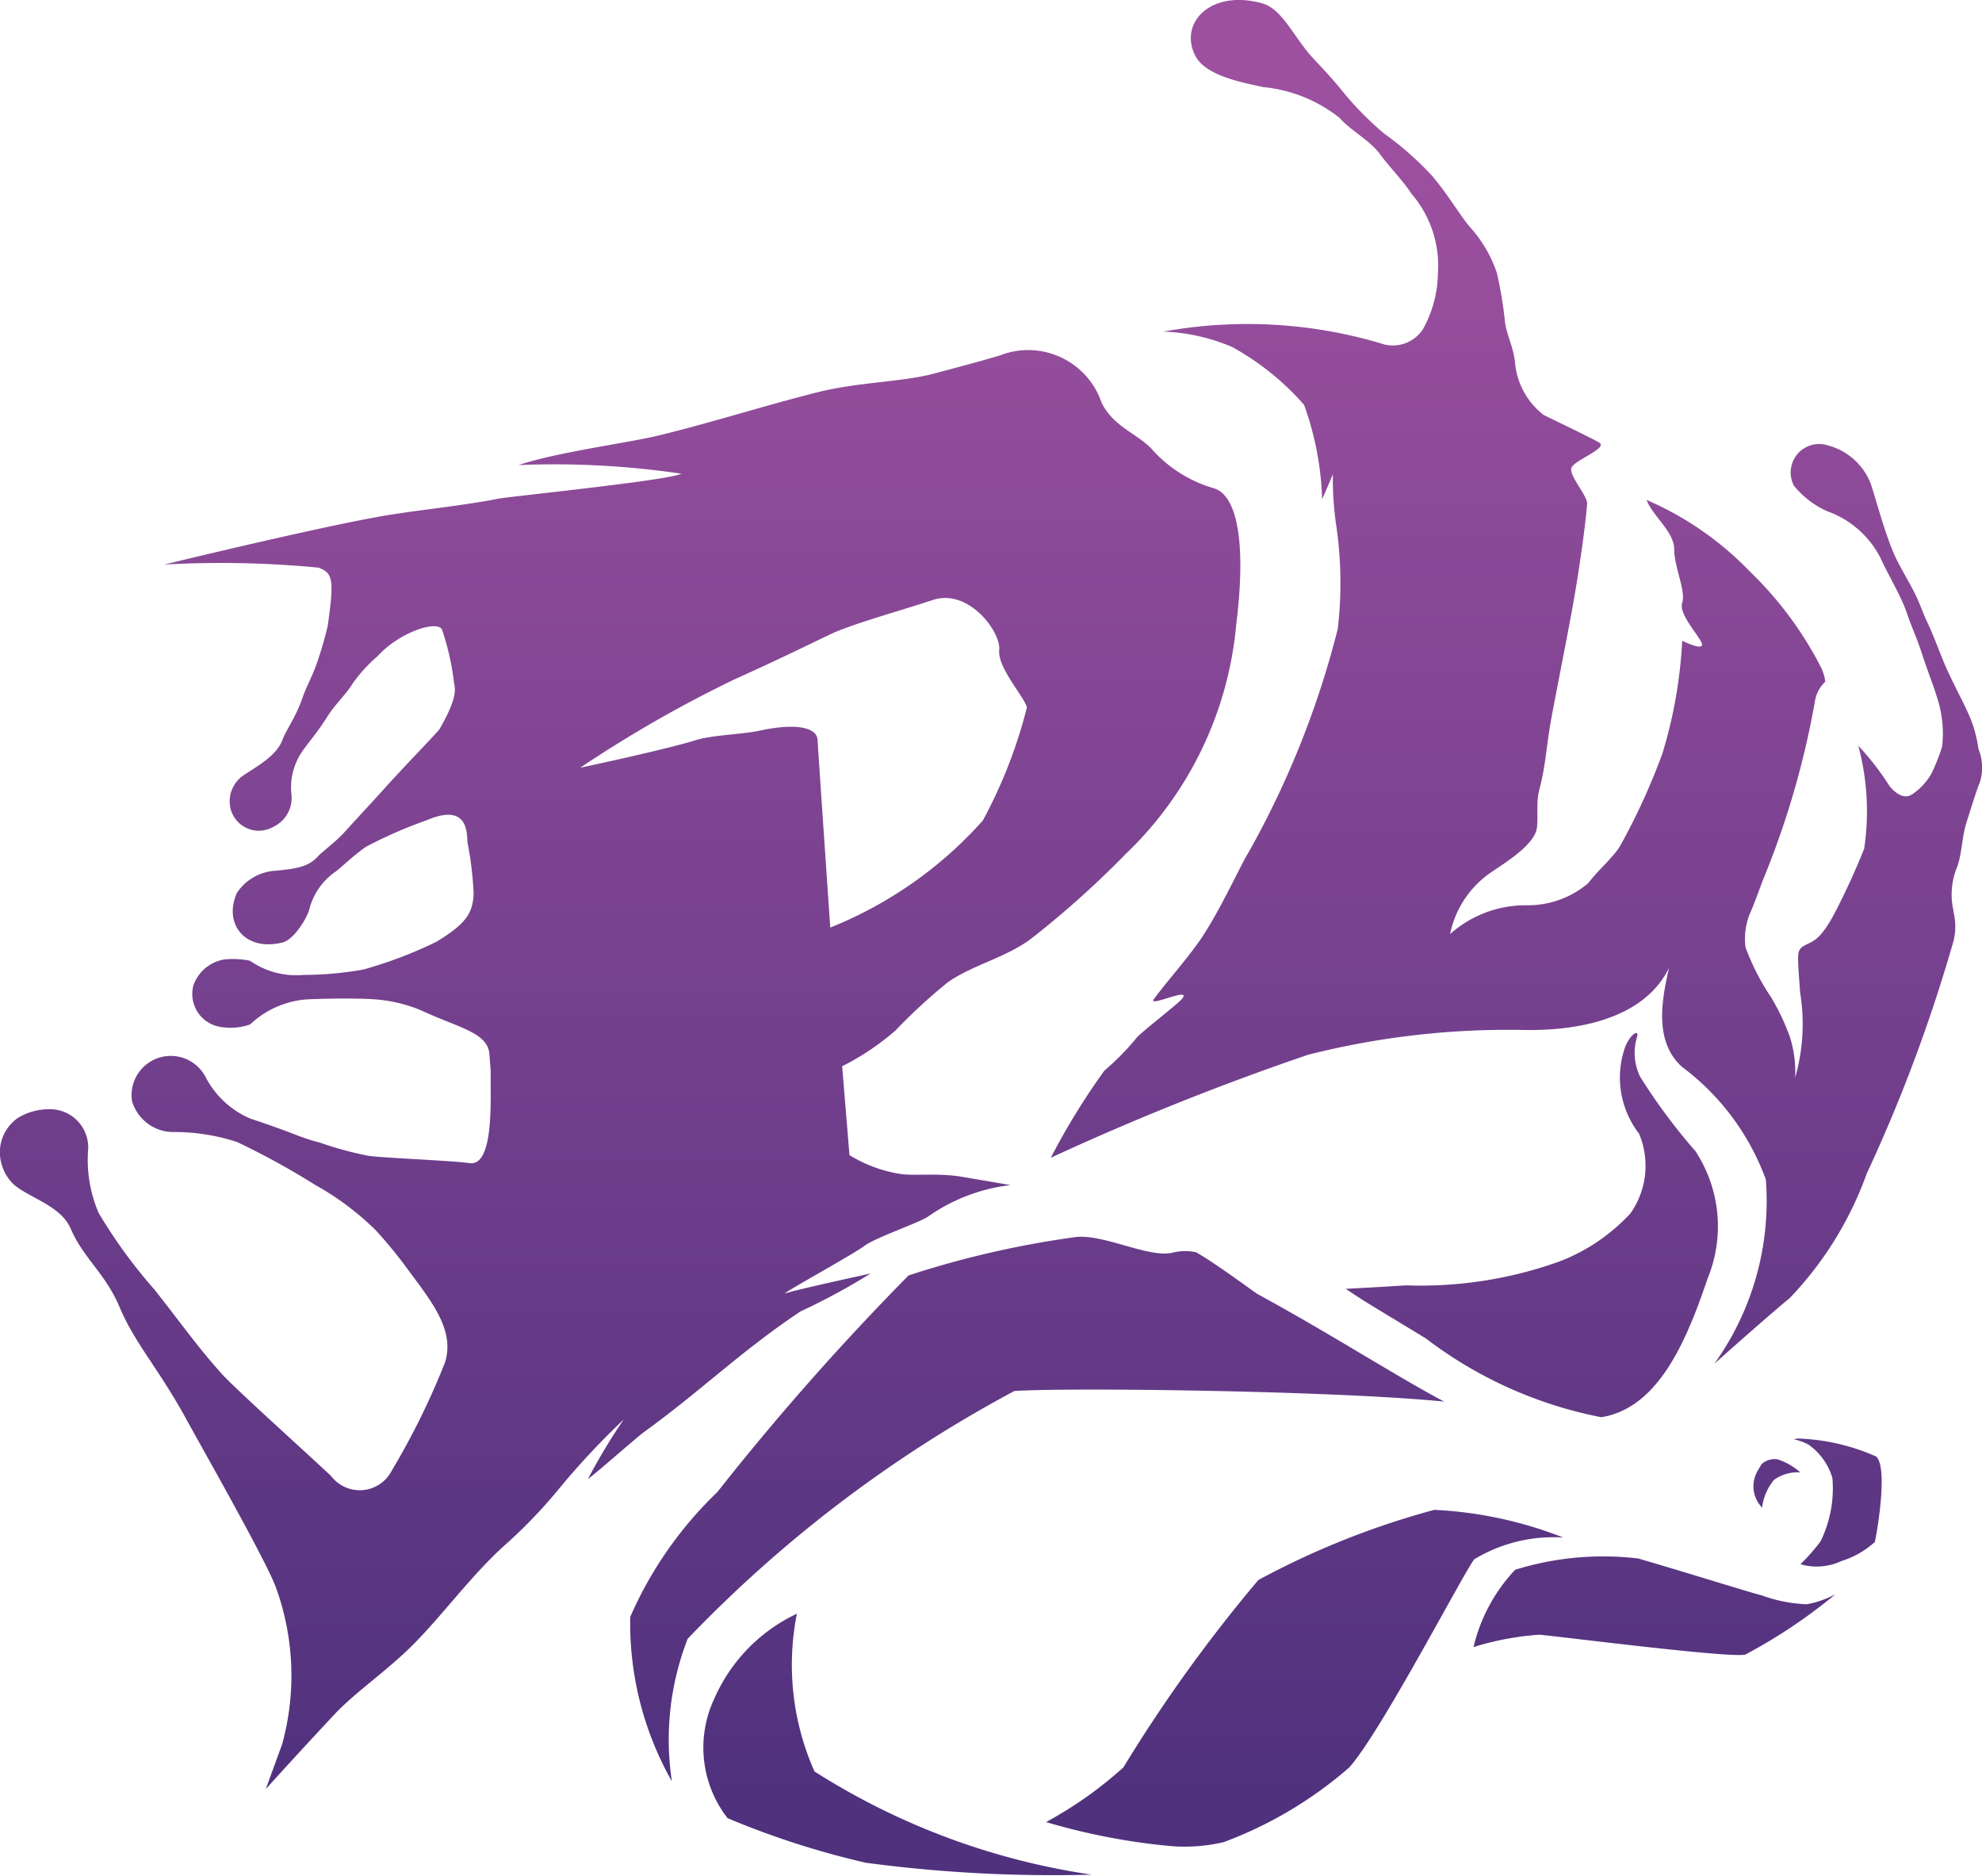 <svg id="Layer_1" data-name="Layer 1" xmlns="http://www.w3.org/2000/svg" xmlns:xlink="http://www.w3.org/1999/xlink" viewBox="0 0 12.177 11.524"><defs><style>.cls-1{fill:url(#linear-gradient);}.cls-2{fill:url(#linear-gradient-2);}.cls-3{fill:url(#linear-gradient-3);}.cls-4{fill:url(#linear-gradient-4);}.cls-5{fill:url(#linear-gradient-5);}.cls-6{fill:url(#linear-gradient-6);}.cls-7{fill:url(#linear-gradient-7);}.cls-8{fill:url(#linear-gradient-8);}.cls-9{fill:url(#linear-gradient-9);}</style><linearGradient id="linear-gradient" x1="5.048" y1="2.898" x2="5.048" y2="12.911" gradientUnits="userSpaceOnUse"><stop offset="0" stop-color="#9c509f"/><stop offset="1" stop-color="#4f317d"/></linearGradient><linearGradient id="linear-gradient-2" x1="10.552" y1="2.791" x2="10.552" y2="12.951" xlink:href="#linear-gradient"/><linearGradient id="linear-gradient-3" x1="7.607" y1="2.898" x2="7.607" y2="12.911" xlink:href="#linear-gradient"/><linearGradient id="linear-gradient-4" x1="10.648" y1="2.898" x2="10.648" y2="12.911" xlink:href="#linear-gradient"/><linearGradient id="linear-gradient-5" x1="6.754" y1="2.898" x2="6.754" y2="12.911" xlink:href="#linear-gradient"/><linearGradient id="linear-gradient-6" x1="9.253" y1="2.898" x2="9.253" y2="12.911" xlink:href="#linear-gradient"/><linearGradient id="linear-gradient-7" x1="11.401" y1="2.898" x2="11.401" y2="12.911" xlink:href="#linear-gradient"/><linearGradient id="linear-gradient-8" x1="12.528" y1="2.898" x2="12.528" y2="12.911" xlink:href="#linear-gradient"/><linearGradient id="linear-gradient-9" x1="12.155" y1="2.898" x2="12.155" y2="12.911" xlink:href="#linear-gradient"/></defs><path class="cls-1" d="M5.2,10.593c.341-.246.591-.494.958-.738a4.006,4.006,0,0,0,.429-.232c-.07.016-.425.092-.528.123.024-.023.423-.242.489-.292.069-.052.328-.139.391-.18A1.104,1.104,0,0,1,7.446,9.08s-.145-.025-.305-.052c-.133-.022-.282-.005-.362-.015a.848.848,0,0,1-.322-.117L6.412,8.35A1.567,1.567,0,0,0,6.74,8.13a3.409,3.409,0,0,1,.32-.295c.153-.108.359-.152.515-.27a5.822,5.822,0,0,0,.577-.517,2.224,2.224,0,0,0,.681-1.411c.061-.487.012-.803-.146-.84A.814.814,0,0,1,8.31,4.554c-.097-.097-.231-.134-.304-.28a.476.476,0,0,0-.621-.292c-.08.025-.228.065-.417.115-.186.049-.462.051-.704.112-.339.085-.649.186-.983.267-.181.044-.623.102-.857.181a5.318,5.318,0,0,1,1,.053c-.079.042-1.059.14-1.128.154-.188.039-.52.073-.708.106-.422.074-1.341.298-1.341.298a6.3,6.3,0,0,1,.948.019c.085.034.099.062.056.36a2.263,2.263,0,0,1-.065.223c-.026.079-.065.144-.093.226-.035.102-.101.197-.119.247-.033.094-.144.157-.231.214A.194.194,0,0,0,2.65,6.742a.179.179,0,0,0,.266.138.197.197,0,0,0,.113-.197.387.387,0,0,1,.062-.261c.025-.04.098-.123.159-.221.045-.072.11-.131.154-.201A.908.908,0,0,1,3.559,5.83c.128-.143.364-.224.395-.162a1.605,1.605,0,0,1,.072.314c.002.04.039.077-.087.296-.012.02-.215.227-.342.369-.074.082-.172.187-.236.258s-.143.126-.168.154c-.062.07-.144.078-.263.09a.307.307,0,0,0-.236.135c-.087.194.053.364.282.305.064-.017.141-.135.161-.198a.403.403,0,0,1,.156-.232c.031-.019.111-.101.195-.158a2.738,2.738,0,0,1,.371-.162c.256-.11.247.079.251.134a2.191,2.191,0,0,1,.038.315c-.005.12-.044.185-.228.297a2.635,2.635,0,0,1-.45.171,2.125,2.125,0,0,1-.368.033.495.495,0,0,1-.328-.087.498.498,0,0,0-.164-.007.243.243,0,0,0-.184.159.205.205,0,0,0,.171.255.359.359,0,0,0,.178-.016.567.567,0,0,1,.338-.153c.049-.004.287-.01.413-.002a.918.918,0,0,1,.298.068c.221.104.403.134.42.261l.009.116c-.005.126.029.588-.132.562-.096-.015-.536-.032-.62-.045a2.134,2.134,0,0,1-.298-.081c-.127-.032-.147-.055-.426-.147A.554.554,0,0,1,2.5,8.414a.241.241,0,0,0-.451.149.264.264,0,0,0,.25.191,1.238,1.238,0,0,1,.397.062,4.789,4.789,0,0,1,.482.265,1.716,1.716,0,0,1,.368.276,2.796,2.796,0,0,1,.207.254c.143.193.278.362.22.556a4.524,4.524,0,0,1-.327.665.221.221,0,0,1-.374.035c-.187-.175-.59-.537-.671-.627-.135-.149-.232-.286-.413-.517a3.118,3.118,0,0,1-.344-.472A.824.824,0,0,1,1.78,8.856a.235.235,0,0,0-.213-.241.368.368,0,0,0-.22.053.259.259,0,0,0-.11.213.281.281,0,0,0,.085.195c.099.085.289.129.351.273.078.181.213.275.299.479.094.224.238.376.405.68.1.183.493.873.556,1.043a1.59,1.59,0,0,1,.039.962l-.101.277c.067-.074.221-.244.428-.465.126-.133.319-.263.477-.422.187-.188.343-.408.553-.602a3.054,3.054,0,0,0,.357-.372A4.773,4.773,0,0,1,5.07,10.52a3.661,3.661,0,0,0-.22.366C4.908,10.844,5.145,10.633,5.2,10.593Zm.54-4.615c.307-.137.594-.281.634-.297.155-.064.421-.137.594-.195.222-.074.421.198.409.307s.158.292.17.353a2.987,2.987,0,0,1-.271.695,2.502,2.502,0,0,1-.937.657s-.072-1.047-.078-1.152c-.004-.083-.146-.103-.354-.058-.109.024-.287.026-.391.058-.205.063-.713.17-.713.17A7.701,7.701,0,0,1,5.741,5.978Z" transform="translate(-1.238 -1.8)"/><path class="cls-2" d="M13.393,6.4a.787.787,0,0,0-.055-.201c-.035-.08-.082-.166-.132-.273-.044-.095-.078-.2-.126-.301-.027-.057-.045-.112-.072-.168-.034-.071-.09-.162-.121-.227-.067-.138-.135-.406-.158-.465a.389.389,0,0,0-.261-.229.175.175,0,0,0-.209.247.556.556,0,0,0,.206.158.587.587,0,0,1,.328.29c.04.09.124.229.159.331.032.095.061.152.091.244.039.122.081.221.107.316a.706.706,0,0,1,.02.265,1.262,1.262,0,0,1-.063.16.365.365,0,0,1-.112.126c-.06.051-.125-.015-.148-.044a1.67,1.67,0,0,0-.192-.248,1.551,1.551,0,0,1,.036.633c-.035.088-.1.239-.176.385-.099.192-.148.183-.191.21a.063.063,0,0,0-.038.059c-.004.044.008.167.011.226a1.196,1.196,0,0,1-.03.526.703.703,0,0,0-.033-.252,1.38,1.38,0,0,0-.115-.242,1.441,1.441,0,0,1-.157-.307.41.41,0,0,1,.035-.225c.01-.022.051-.131.07-.183a5.303,5.303,0,0,0,.321-1.099.207.207,0,0,1,.064-.124.271.271,0,0,0-.03-.096,2.233,2.233,0,0,0-.435-.583,1.953,1.953,0,0,0-.633-.438c.036.097.17.195.17.304s.073.256.049.329.122.219.122.256-.122-.024-.122-.024a2.847,2.847,0,0,1-.122.694,3.992,3.992,0,0,1-.259.566c-.041.07-.137.15-.196.229a.571.571,0,0,1-.382.136.698.698,0,0,0-.467.177.606.606,0,0,1,.256-.382c.092-.062.234-.151.271-.245.021-.055-.003-.17.021-.259.042-.16.041-.258.074-.438.026-.143.11-.565.138-.727.044-.253.074-.488.082-.592.003-.049-.11-.17-.097-.219s.231-.122.17-.158c-.021-.013-.158-.081-.339-.168a.456.456,0,0,1-.177-.324c-.01-.095-.053-.174-.062-.251a2.41,2.41,0,0,0-.05-.3.809.809,0,0,0-.169-.285c-.071-.088-.121-.18-.224-.305a1.926,1.926,0,0,0-.301-.266,1.958,1.958,0,0,1-.272-.281c-.09-.107-.159-.173-.193-.215-.106-.131-.169-.271-.284-.303-.317-.087-.514.124-.408.325.065.123.298.164.416.19a.891.891,0,0,1,.47.19c.06.071.187.139.246.22.054.075.15.173.193.243a.678.678,0,0,1,.164.496.719.719,0,0,1-.094.342.222.222,0,0,1-.231.091l-.023-.007a2.882,2.882,0,0,0-1.338-.073,1.186,1.186,0,0,1,.423.095,1.645,1.645,0,0,1,.441.355,1.877,1.877,0,0,1,.111.58c.017-.038.046-.106.066-.154a1.976,1.976,0,0,0,.022.325,2.437,2.437,0,0,1,.008.625,5.582,5.582,0,0,1-.548,1.373c-.053.084-.186.385-.315.563-.09.124-.189.233-.267.339-.04.054.241-.082.172-.001-.033.038-.255.207-.281.242a1.593,1.593,0,0,1-.195.198,4.266,4.266,0,0,0-.329.535,16.316,16.316,0,0,1,1.582-.633,5.008,5.008,0,0,1,1.317-.152c.156.003.711.003.899-.381-.042.188-.096.448.079.607a1.508,1.508,0,0,1,.516.693,1.716,1.716,0,0,1-.316,1.131s.341-.304.462-.402a2.165,2.165,0,0,0,.474-.766,9.671,9.671,0,0,0,.535-1.436.374.374,0,0,0-.003-.174l.002.001a.445.445,0,0,1,.021-.274c.032-.088.028-.184.06-.281.025-.077.055-.179.081-.243A.302.302,0,0,0,13.393,6.4Z" transform="translate(-1.238 -1.8)"/><path class="cls-3" d="M10.111,10.41c-.136-.071-.303-.171-.489-.281-.201-.12-.427-.254-.657-.379-.015-.008-.259-.19-.378-.257a.311.311,0,0,0-.144.002c-.146.036-.431-.119-.601-.095A5.83,5.83,0,0,0,6.82,9.635,16.04,16.04,0,0,0,5.645,10.966a2.382,2.382,0,0,0-.535.767,1.972,1.972,0,0,0,.256,1.01,1.706,1.706,0,0,1,.097-.876A7.987,7.987,0,0,1,7.47,10.345C7.793,10.323,9.422,10.342,10.111,10.41Z" transform="translate(-1.238 -1.8)"/><path class="cls-4" d="M11.654,8.871a3.56,3.56,0,0,1-.34-.458.335.335,0,0,1-.018-.244c.013-.048-.04-.018-.072.059a.563.563,0,0,0,.084.536.508.508,0,0,1-.053.49,1.159,1.159,0,0,1-.438.296,2.532,2.532,0,0,1-.941.146c-.144.009-.261.016-.37.021.11.076.18.115.492.305a2.592,2.592,0,0,0,1.078.484c.361-.058.531-.493.655-.857A.841.841,0,0,0,11.654,8.871Z" transform="translate(-1.238 -1.8)"/><path class="cls-5" d="M6.242,12.682a1.611,1.611,0,0,1-.108-.969,1.036,1.036,0,0,0-.508.523.706.706,0,0,0,.082.733,5.182,5.182,0,0,0,.85.274,8.693,8.693,0,0,0,1.387.073A4.338,4.338,0,0,1,6.242,12.682Z" transform="translate(-1.238 -1.8)"/><path class="cls-6" d="M10.05,11.075a5.024,5.024,0,0,0-1.081.431A9.239,9.239,0,0,0,8.14,12.657a2.459,2.459,0,0,1-.475.336,3.958,3.958,0,0,0,.772.148,1.045,1.045,0,0,0,.32-.025,2.498,2.498,0,0,0,.771-.459c.195-.219.694-1.18.767-1.278a.942.942,0,0,1,.547-.134A2.492,2.492,0,0,0,10.05,11.075Z" transform="translate(-1.238 -1.8)"/><path class="cls-7" d="M12.34,11.655a.9.9,0,0,1-.282-.056c-.042-.008-.396-.12-.754-.225a1.824,1.824,0,0,0-.757.069,1.039,1.039,0,0,0-.256.475,1.767,1.767,0,0,1,.405-.076c.134.012,1.18.146,1.265.122a3.274,3.274,0,0,0,.553-.37A.628.628,0,0,1,12.34,11.655Z" transform="translate(-1.238 -1.8)"/><path class="cls-8" d="M12.496,10.88a.742.742,0,0,1-.073.389,1.236,1.236,0,0,1-.123.14.355.355,0,0,0,.25-.019.546.546,0,0,0,.207-.118c.034-.172.07-.473.007-.525a1.287,1.287,0,0,0-.474-.11.09.09,0,0,0-.03.005.322.322,0,0,1,.09.033A.383.383,0,0,1,12.496,10.88Z" transform="translate(-1.238 -1.8)"/><path class="cls-9" d="M12.16,10.765a.118.118,0,0,0-.098.028c-.007.012-.017.027-.022.037a.187.187,0,0,0,.024.231.328.328,0,0,1,.073-.17.247.247,0,0,1,.162-.046A.401.401,0,0,0,12.16,10.765Z" transform="translate(-1.238 -1.8)"/></svg>